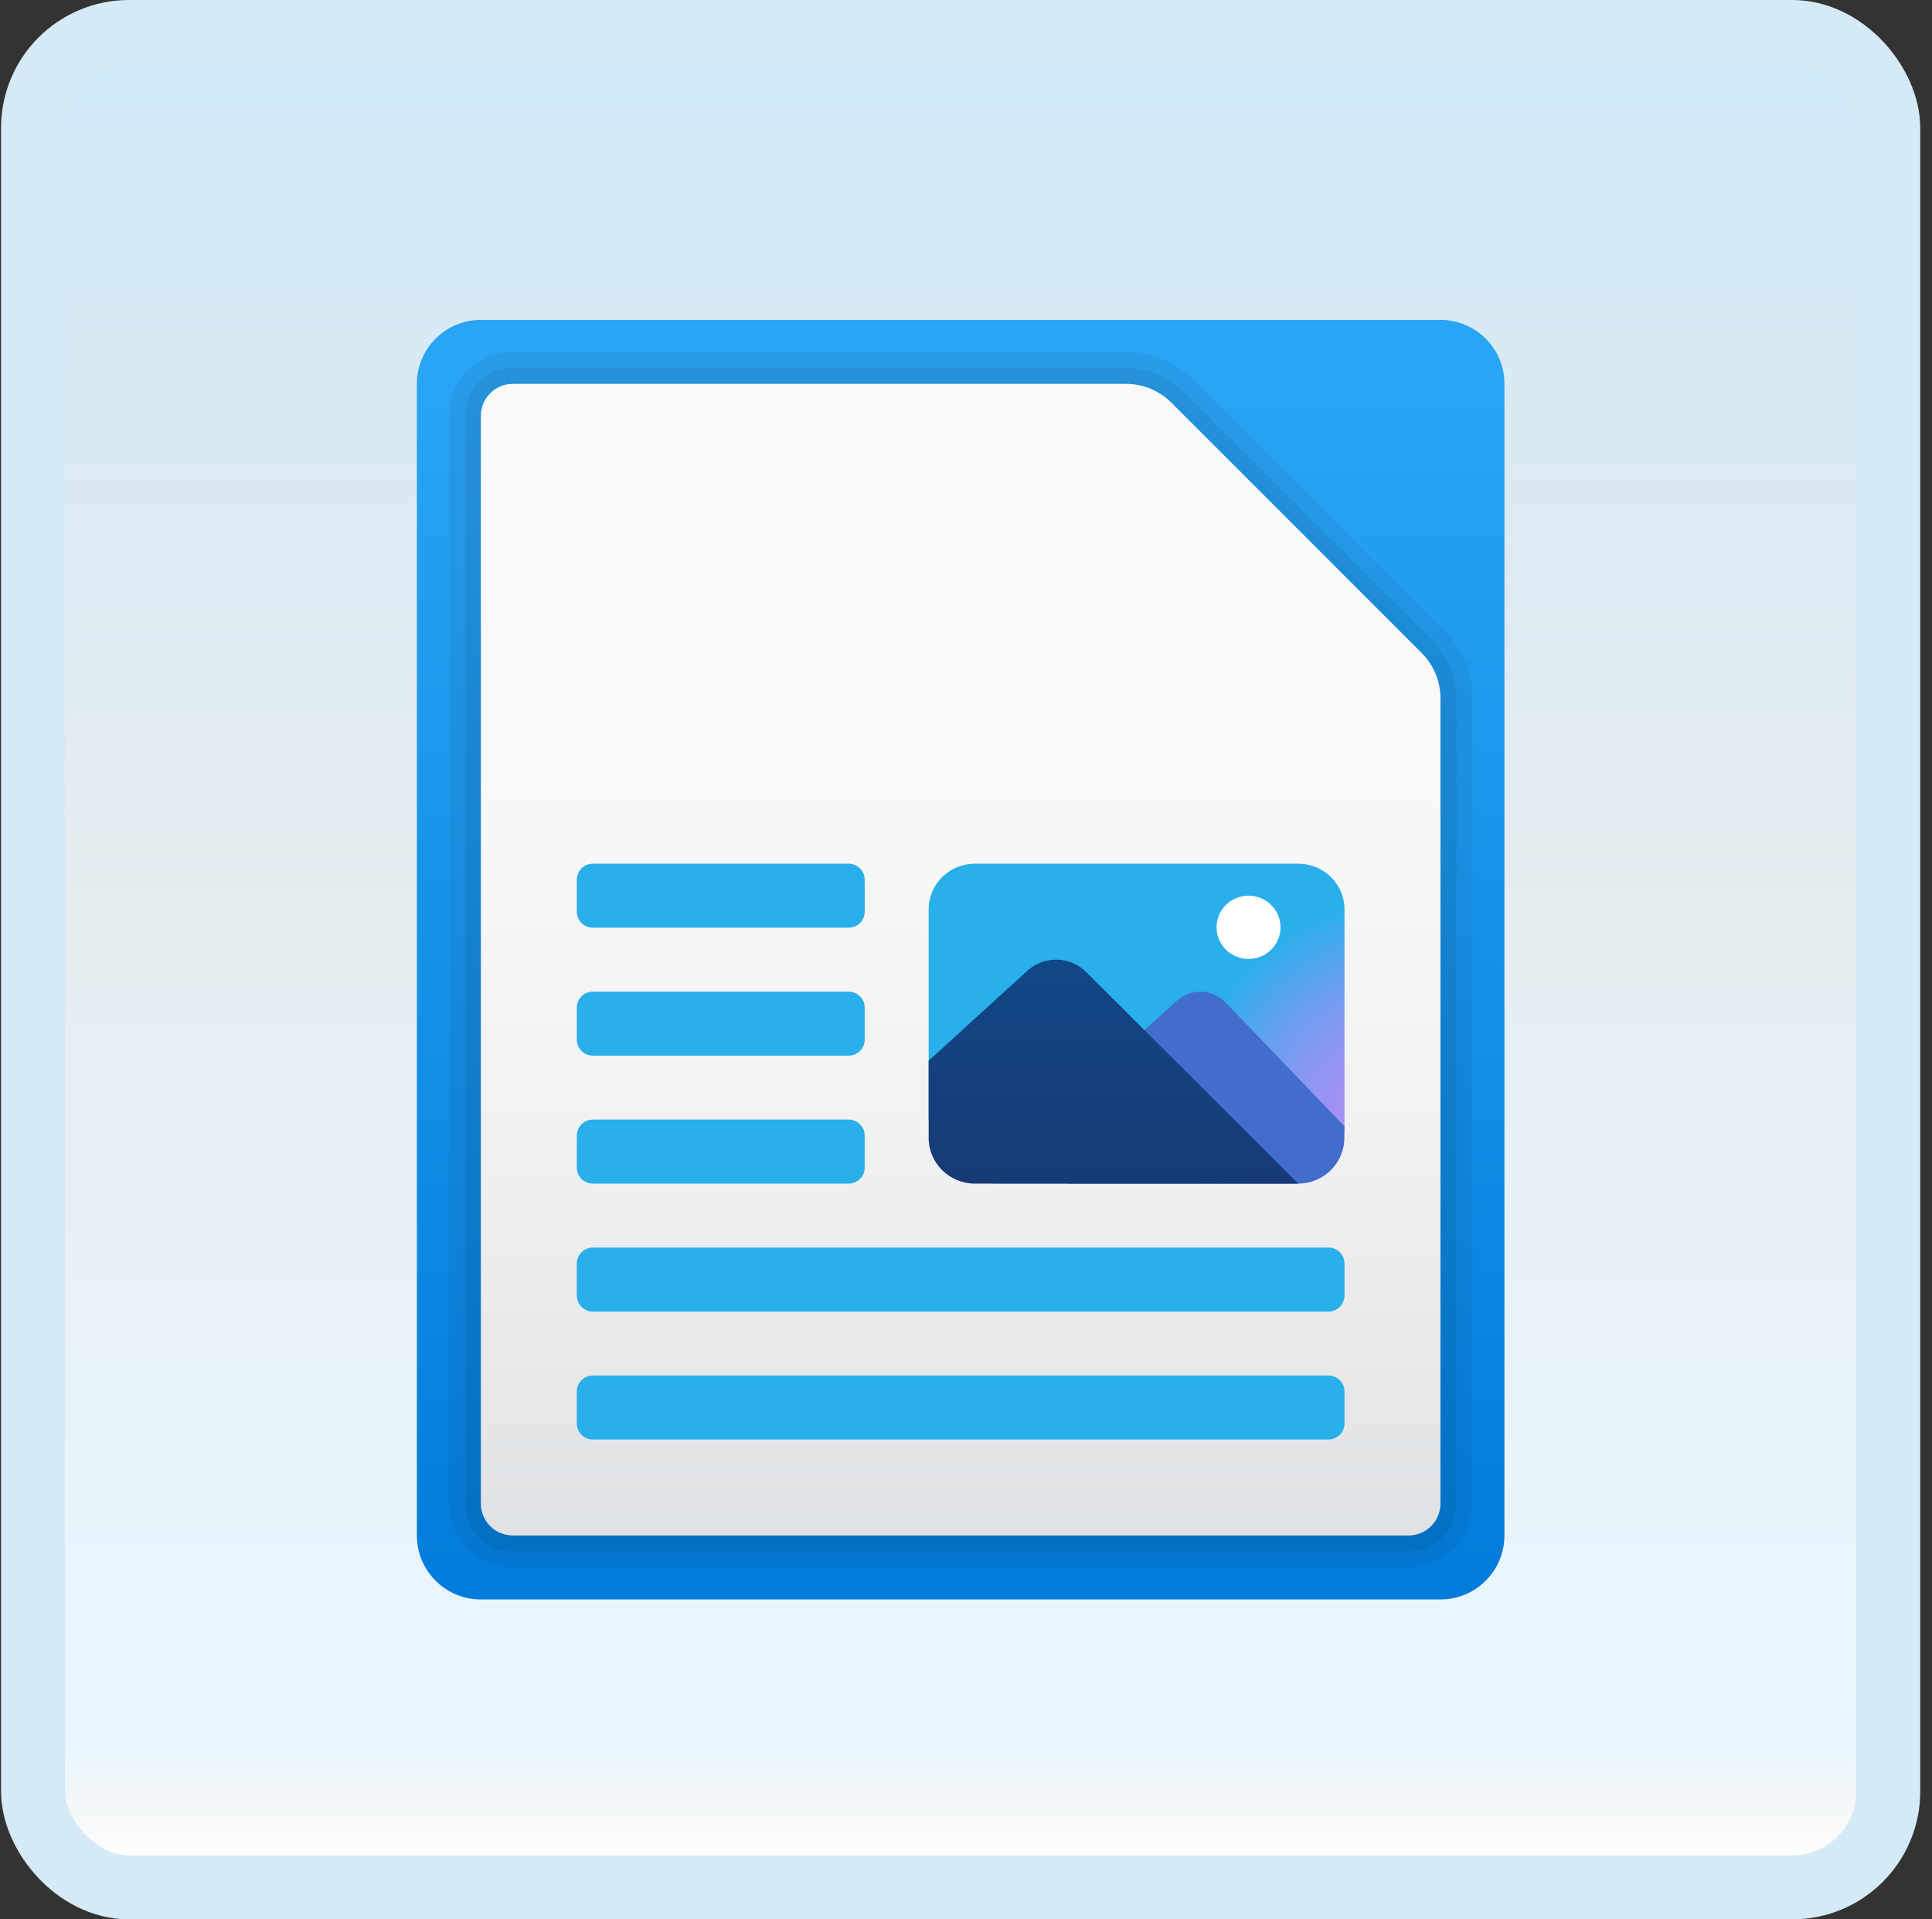 <svg width="151" height="150" viewBox="0 0 151 150" fill="none" xmlns="http://www.w3.org/2000/svg">
<rect x="0" y="0" width="151" height="150" fill="#333333" stroke="none"/>
<g id="libre-office-writer">
<rect x="2.582" y="2.5" width="145" height="145" rx="7.5" fill="white"/>
<rect x="2.582" y="2.5" width="145" height="145" rx="7.5" fill="url(#paint0_linear_14_10247)" fill-opacity="0.2"/>
<g id="Group">
<path id="Vector" d="M112.582 125H37.582C34.819 125 32.582 122.763 32.582 120V30C32.582 27.238 34.819 25 37.582 25H112.582C115.345 25 117.582 27.238 117.582 30V120C117.582 122.763 115.345 125 112.582 125Z" fill="url(#paint1_linear_14_10247)"/>
<path id="Vector_2" opacity="0.05" d="M88.012 30C89.337 30 90.609 30.527 91.547 31.465L111.117 51.035C112.055 51.972 112.582 53.245 112.582 54.57V117.5C112.582 118.88 111.462 120 110.082 120H40.082C38.702 120 37.582 118.88 37.582 117.5V32.5C37.582 31.12 38.702 30 40.082 30H88.012ZM88.012 27.5H40.082C37.325 27.5 35.082 29.742 35.082 32.5V117.5C35.082 120.257 37.325 122.5 40.082 122.5H110.082C112.84 122.5 115.082 120.257 115.082 117.5V54.57C115.082 52.567 114.302 50.682 112.885 49.267L93.314 29.697C91.897 28.28 90.014 27.5 88.012 27.5Z" fill="black"/>
<path id="Vector_3" opacity="0.07" d="M88.012 30C89.337 30 90.609 30.527 91.547 31.465L111.117 51.035C112.055 51.972 112.582 53.245 112.582 54.57V117.5C112.582 118.88 111.462 120 110.082 120H40.082C38.702 120 37.582 118.88 37.582 117.5V32.5C37.582 31.12 38.702 30 40.082 30H88.012ZM88.012 28.75H40.082C38.014 28.75 36.332 30.433 36.332 32.5V117.5C36.332 119.568 38.014 121.25 40.082 121.25H110.082C112.15 121.25 113.832 119.568 113.832 117.5V54.57C113.832 52.9 113.182 51.33 112.002 50.15L92.432 30.58C91.249 29.4 89.68 28.75 88.012 28.75Z" fill="black"/>
<path id="Vector_4" d="M40.082 30C38.702 30 37.582 31.12 37.582 32.5V117.5C37.582 118.88 38.702 120 40.082 120H110.082C111.462 120 112.582 118.88 112.582 117.5V54.57C112.582 53.245 112.055 51.972 111.117 51.035L91.547 31.465C90.609 30.527 89.337 30 88.012 30H40.082Z" fill="url(#paint2_linear_14_10247)"/>
<path id="Vector_5" d="M101.472 67.5H76.192C74.197 67.5 72.582 69.097 72.582 71.073V87.145C72.582 90.103 75.007 92.5 77.999 92.5H100.655C103.1 92.5 105.082 90.54 105.082 88.123V71.073C105.082 69.097 103.467 67.5 101.472 67.5Z" fill="url(#paint3_radial_14_10247)"/>
<path id="Vector_6" d="M105.07 88.015L95.737 78.29C94.695 77.257 93.01 77.237 91.937 78.24L83.402 85.995V92.5H101.457C103.455 92.5 105.07 90.902 105.07 88.927V88.015Z" fill="#436DCD"/>
<path id="Vector_7" d="M101.472 92.5L84.892 75.963C83.62 74.703 81.564 74.677 80.257 75.9L72.582 82.897V88.93C72.582 90.903 74.197 92.5 76.192 92.5H101.472Z" fill="url(#paint4_linear_14_10247)"/>
<path id="Vector_8" d="M97.582 74.945C98.963 74.945 100.082 73.838 100.082 72.472C100.082 71.107 98.963 70 97.582 70C96.201 70 95.082 71.107 95.082 72.472C95.082 73.838 96.201 74.945 97.582 74.945Z" fill="white"/>
<path id="Vector_9" d="M66.332 72.5H46.332C45.642 72.5 45.082 71.94 45.082 71.25V68.75C45.082 68.06 45.642 67.5 46.332 67.5H66.332C67.022 67.5 67.582 68.06 67.582 68.75V71.25C67.582 71.94 67.022 72.5 66.332 72.5Z" fill="#29AFEA"/>
<path id="Vector_10" d="M66.332 82.5H46.332C45.642 82.5 45.082 81.94 45.082 81.25V78.75C45.082 78.06 45.642 77.5 46.332 77.5H66.332C67.022 77.5 67.582 78.06 67.582 78.75V81.25C67.582 81.94 67.022 82.5 66.332 82.5Z" fill="#29AFEA"/>
<path id="Vector_11" d="M66.332 92.5H46.332C45.642 92.5 45.082 91.94 45.082 91.25V88.75C45.082 88.06 45.642 87.5 46.332 87.5H66.332C67.022 87.5 67.582 88.06 67.582 88.75V91.25C67.582 91.94 67.022 92.5 66.332 92.5Z" fill="#29AFEA"/>
<path id="Vector_12" d="M103.832 102.5H46.332C45.642 102.5 45.082 101.94 45.082 101.25V98.75C45.082 98.06 45.642 97.5 46.332 97.5H103.832C104.522 97.5 105.082 98.06 105.082 98.75V101.25C105.082 101.94 104.522 102.5 103.832 102.5Z" fill="#29AFEA"/>
<path id="Vector_13" d="M103.832 112.5H46.332C45.642 112.5 45.082 111.94 45.082 111.25V108.75C45.082 108.06 45.642 107.5 46.332 107.5H103.832C104.522 107.5 105.082 108.06 105.082 108.75V111.25C105.082 111.94 104.522 112.5 103.832 112.5Z" fill="#29AFEA"/>
</g>
<rect x="2.582" y="2.5" width="145" height="145" rx="7.5" stroke="#D5EAF6" stroke-width="5"/>
</g>
<defs>
<linearGradient id="paint0_linear_14_10247" x1="75.082" y1="5" x2="75.082" y2="145" gradientUnits="userSpaceOnUse">
<stop stop-color="#199AE0"/>
<stop offset="0.472" stop-color="#0D5176" stop-opacity="0.528"/>
<stop offset="0.941" stop-color="#12A6F7" stop-opacity="0.465"/>
<stop offset="1" stop-opacity="0"/>
</linearGradient>
<linearGradient id="paint1_linear_14_10247" x1="75.082" y1="28.543" x2="75.082" y2="129.803" gradientUnits="userSpaceOnUse">
<stop stop-color="#2AA4F4"/>
<stop offset="1" stop-color="#007AD9"/>
</linearGradient>
<linearGradient id="paint2_linear_14_10247" x1="75.082" y1="60.833" x2="75.082" y2="167.507" gradientUnits="userSpaceOnUse">
<stop stop-color="#F9F9F9"/>
<stop offset="0.26" stop-color="#F0F1F2"/>
<stop offset="0.678" stop-color="#D9DCDF"/>
<stop offset="1" stop-color="#C2C8CC"/>
</linearGradient>
<radialGradient id="paint3_radial_14_10247" cx="0" cy="0" r="1" gradientUnits="userSpaceOnUse" gradientTransform="translate(110.931 88.665) scale(18.91 18.703)">
<stop stop-color="#BD8AF5"/>
<stop offset="0.137" stop-color="#B88BF5"/>
<stop offset="0.309" stop-color="#A88FF3"/>
<stop offset="0.499" stop-color="#8F96F2"/>
<stop offset="0.702" stop-color="#6B9EEF"/>
<stop offset="0.913" stop-color="#3EAAEC"/>
<stop offset="1" stop-color="#29AFEA"/>
</radialGradient>
<linearGradient id="paint4_linear_14_10247" x1="87.027" y1="74.96" x2="87.027" y2="92.805" gradientUnits="userSpaceOnUse">
<stop stop-color="#124787"/>
<stop offset="0.923" stop-color="#173B75"/>
<stop offset="1" stop-color="#173A73"/>
</linearGradient>
</defs>
</svg>
